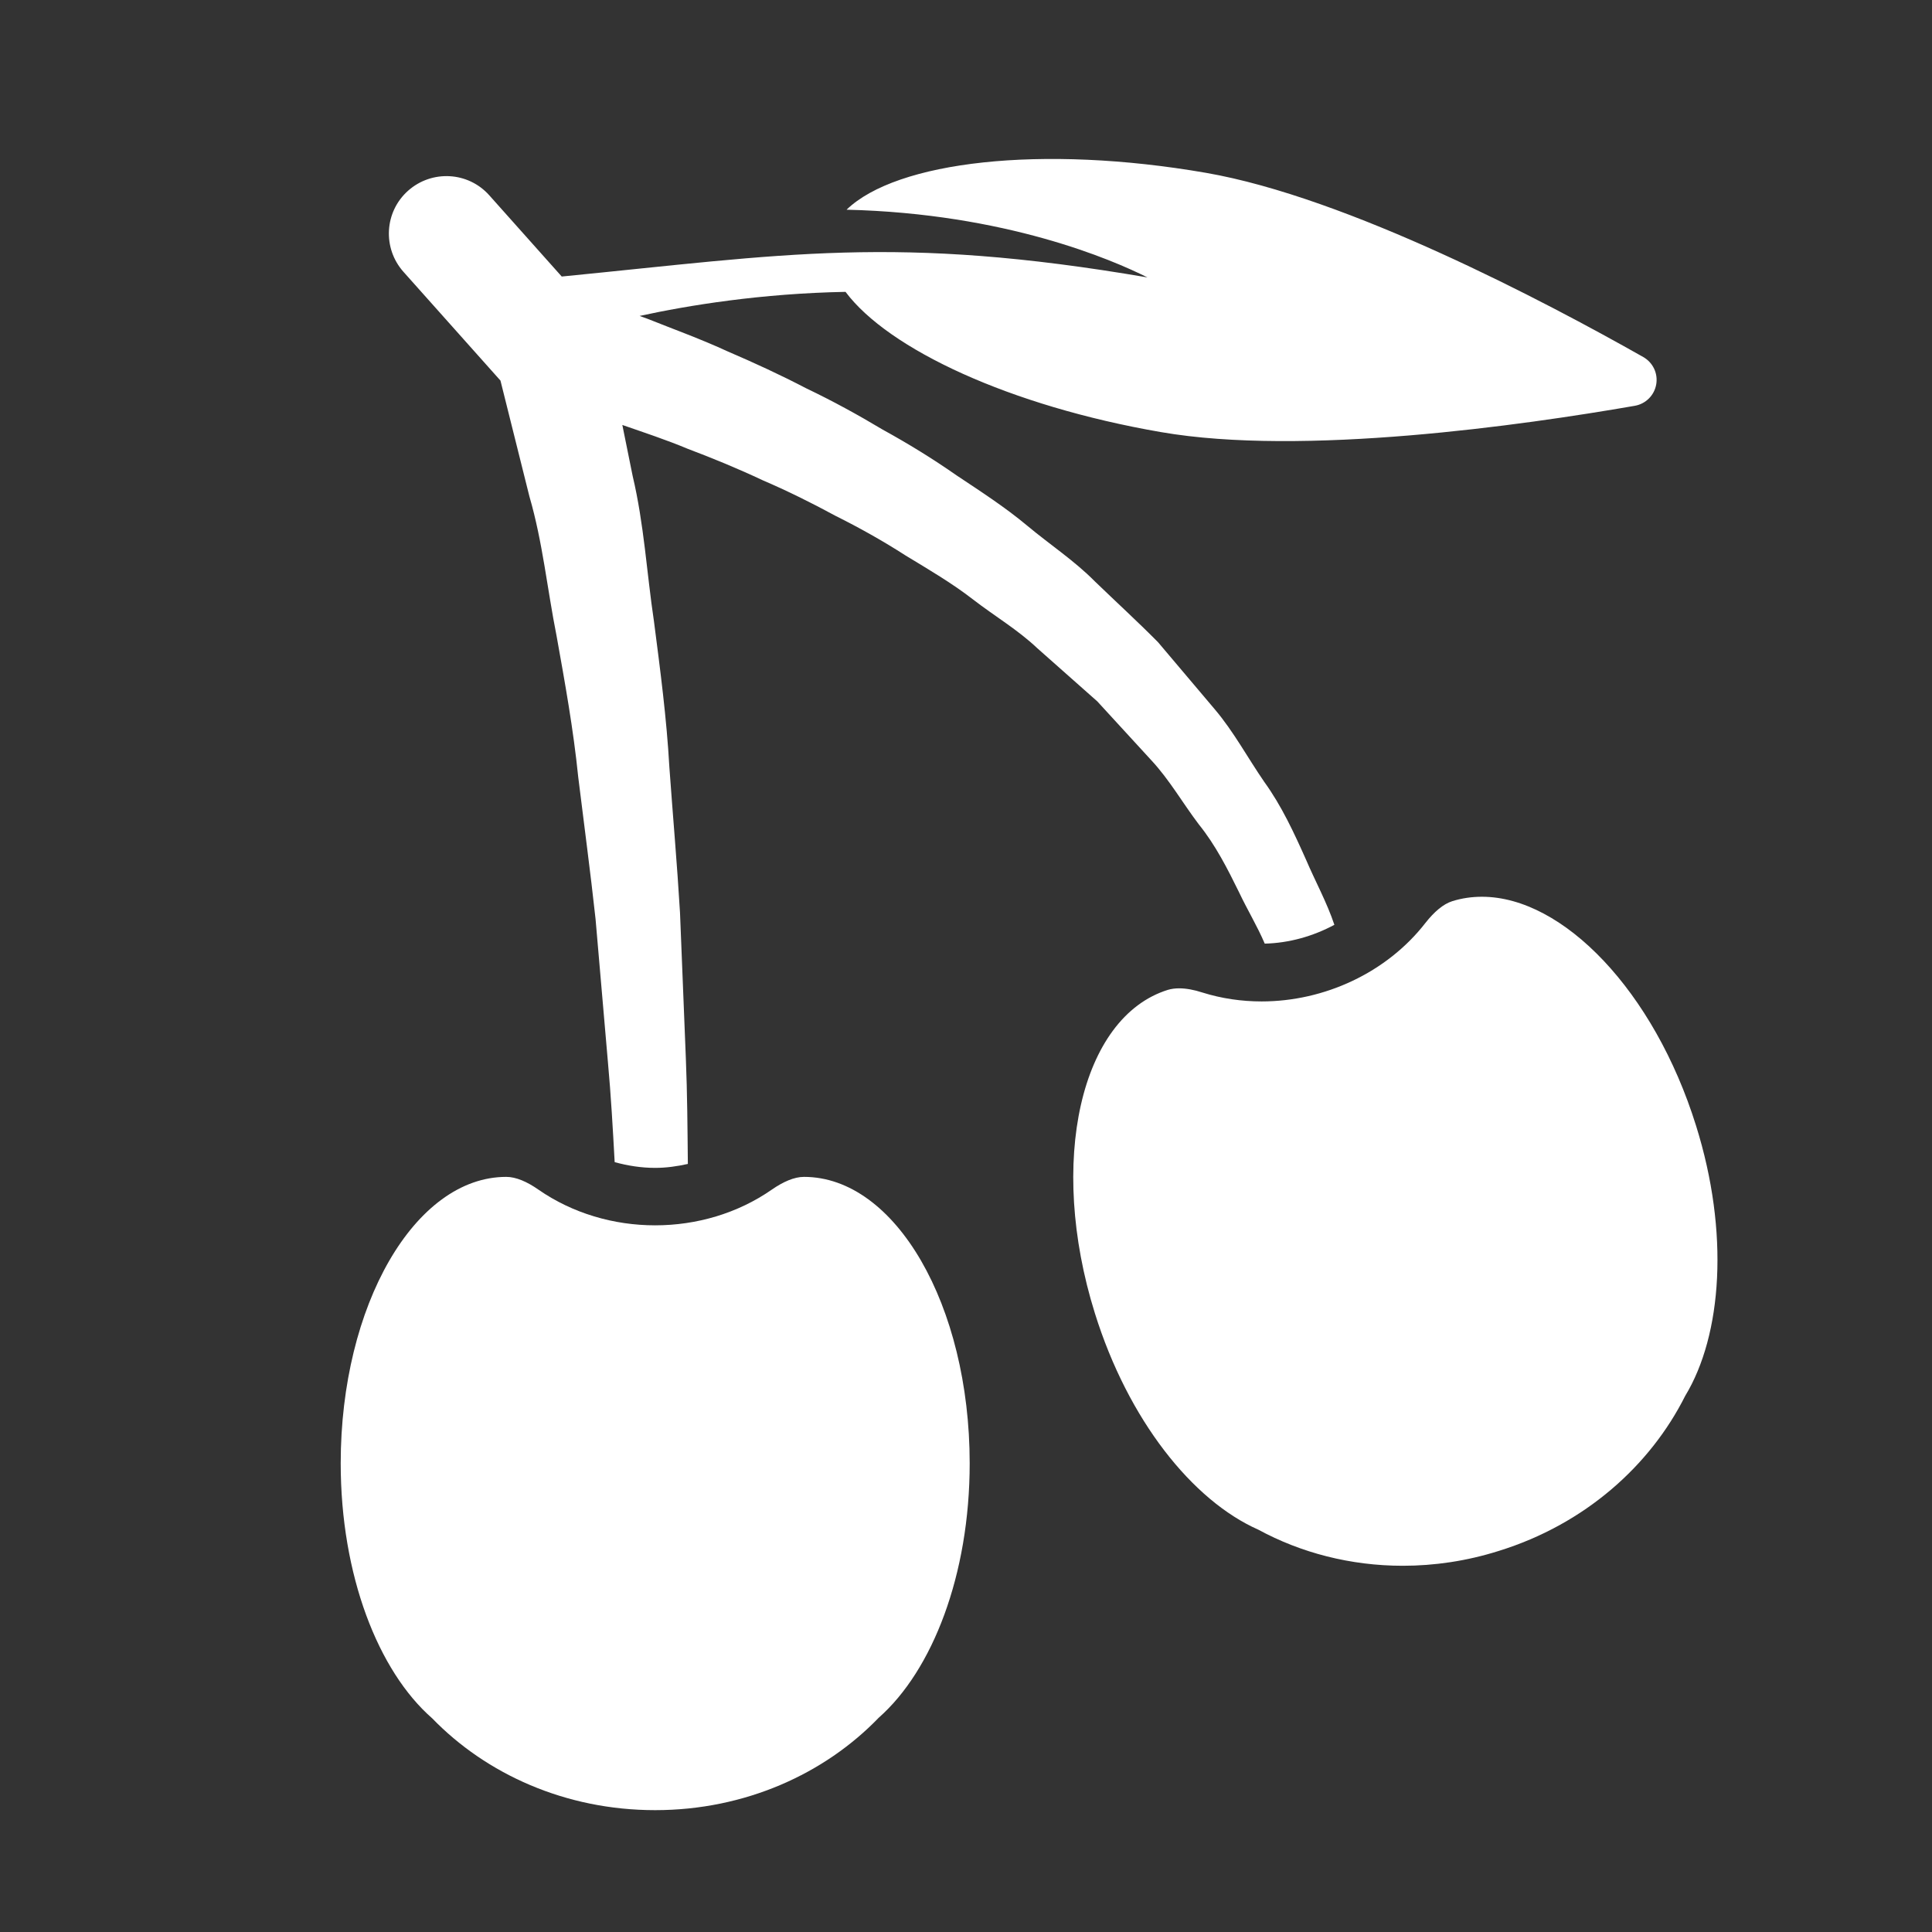 <?xml version="1.0" encoding="utf-8"?>
<!-- Generator: Adobe Illustrator 13.0.2, SVG Export Plug-In . SVG Version: 6.00 Build 14948)  -->
<!DOCTYPE svg PUBLIC "-//W3C//DTD SVG 1.1//EN" "http://www.w3.org/Graphics/SVG/1.1/DTD/svg11.dtd">
<svg version="1.1" id="Layer_1" xmlns="http://www.w3.org/2000/svg" xmlns:xlink="http://www.w3.org/1999/xlink" x="0px" y="0px"
	 width="100px" height="100px" viewBox="0 0 100 100" enable-background="new 0 0 100 100" xml:space="preserve">
<rect x="0" y="0" width="100" height="100" fill="#333333" stroke="none"/>
<rect fill="none" width="100" height="100"/>
<g>
	<path fill="#FFFFFF" d="M85.055,18.48c-5.099-2.886-15.308-8.264-22.638-9.535C53.903,7.47,46.406,8.35,43.818,10.854
		c8.231,0.195,13.765,2.597,15.575,3.505c-13.031-2.231-18.775-1.179-30.318-0.046l-3.75-4.204
		c-1.093-1.228-2.973-1.329-4.202-0.238c-1.228,1.092-1.333,2.973-0.238,4.201l5.019,5.627l1.5,6.004
		c0.682,2.335,0.925,4.808,1.404,7.212c0.434,2.418,0.871,4.839,1.12,7.298c0.3,2.454,0.631,4.9,0.898,7.358l0.64,7.407
		c0.158,1.722,0.254,3.448,0.349,5.174c0.677,0.186,1.378,0.297,2.097,0.297c0.575,0,1.138-0.081,1.691-0.204
		c-0.018-1.824-0.029-3.654-0.104-5.476l-0.302-7.532c-0.149-2.51-0.371-5.02-0.551-7.533c-0.14-2.514-0.471-5.024-0.796-7.534
		c-0.376-2.511-0.511-5.032-1.104-7.534l-0.534-2.64c1.133,0.394,2.271,0.768,3.382,1.233c1.315,0.498,2.603,1.026,3.873,1.625
		c1.282,0.551,2.539,1.172,3.766,1.839c1.258,0.627,2.469,1.306,3.644,2.062c1.195,0.726,2.403,1.43,3.496,2.28
		c1.098,0.848,2.314,1.565,3.318,2.517l3.106,2.752l2.799,3.051c0.94,1.012,1.618,2.211,2.452,3.311
		c0.874,1.083,1.49,2.306,2.095,3.537c0.419,0.888,0.936,1.736,1.32,2.639c1.267-0.031,2.502-0.382,3.604-0.974
		c-0.389-1.165-0.987-2.246-1.468-3.373c-0.623-1.395-1.263-2.783-2.156-4.018c-0.861-1.248-1.587-2.61-2.569-3.767l-2.937-3.473
		c-1.063-1.073-2.18-2.094-3.267-3.144c-1.069-1.081-2.332-1.906-3.488-2.873c-1.162-0.972-2.425-1.785-3.672-2.616
		c-1.234-0.863-2.511-1.646-3.824-2.368c-1.285-0.77-2.6-1.489-3.955-2.136c-1.326-0.692-2.686-1.319-4.062-1.909
		c-1.36-0.629-2.773-1.139-4.168-1.696c-0.133-0.046-0.264-0.092-0.396-0.142c2.544-0.554,6.297-1.164,10.659-1.247
		c2.22,2.97,8.511,5.909,16.321,7.258c7.336,1.274,18.757-0.356,24.531-1.36c0.565-0.098,1.012-0.541,1.11-1.11
		S85.555,18.765,85.055,18.48z"/>
	<path fill="#FFFFFF" d="M87.788,58.268c-2.172-6.963-6.882-11.852-11.083-11.852c-0.52,0-1.033,0.072-1.533,0.228
		c-0.475,0.149-0.943,0.557-1.39,1.124c-2.008,2.585-5.241,4.066-8.48,4.066c-1.033,0-2.073-0.149-3.068-0.462
		c-0.432-0.141-0.839-0.216-1.202-0.216c-0.213,0-0.409,0.028-0.583,0.079c-4.527,1.413-6.223,8.909-3.78,16.733
		c1.728,5.541,5.057,9.703,8.46,11.207c2.204,1.197,4.774,1.869,7.479,1.869c1.628,0,3.306-0.242,4.976-0.771
		c4.451-1.381,7.83-4.413,9.639-8.018C89.142,69.093,89.517,63.789,87.788,58.268z"/>
	<path fill="#FFFFFF" d="M41.613,60.915c-0.504,0-1.073,0.251-1.662,0.658c-1.771,1.233-3.902,1.85-6.042,1.85
		c-2.133,0-4.266-0.616-6.044-1.85c-0.581-0.407-1.157-0.658-1.662-0.658c-4.729,0-8.568,6.643-8.568,14.824
		c0,5.796,1.938,10.757,4.735,13.201c2.798,2.886,6.899,4.753,11.54,4.753c4.658,0,8.777-1.884,11.573-4.784
		c2.779-2.449,4.708-7.394,4.708-13.17C50.189,67.558,46.348,60.915,41.613,60.915z"/>
</g>
</svg>
